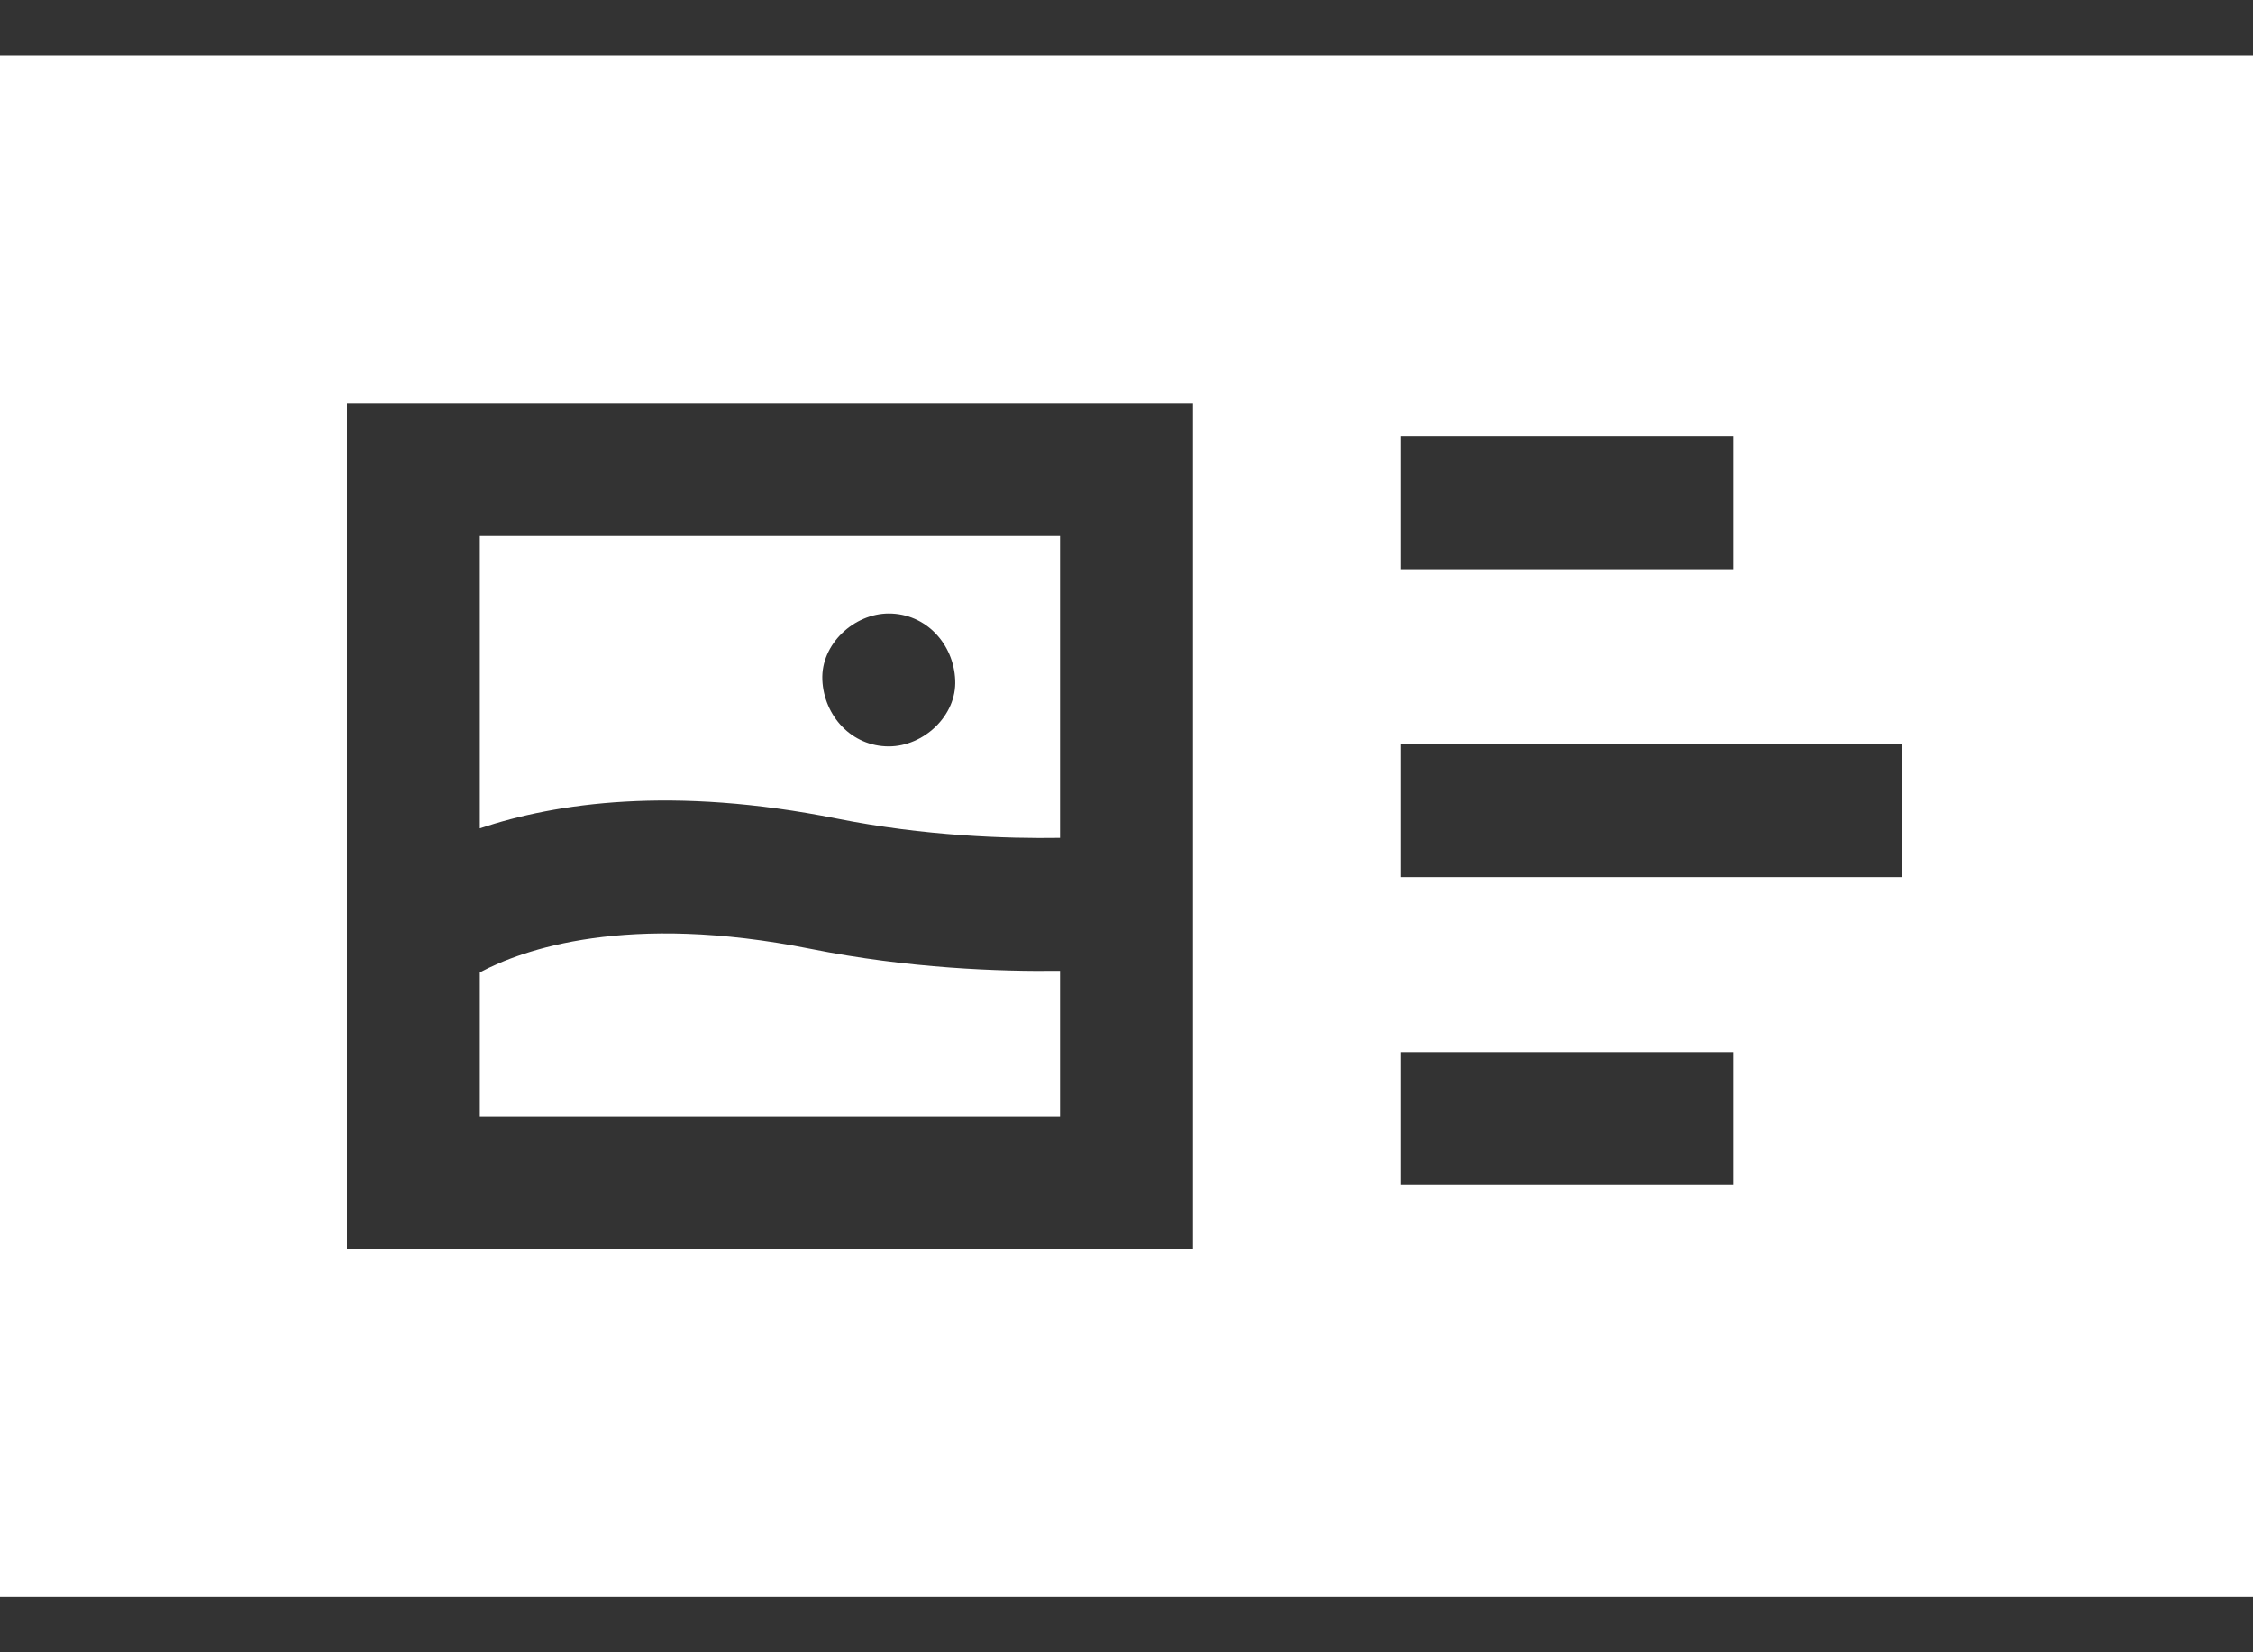 <svg width="30" height="22" viewBox="0 0 30 22" fill="none" xmlns="http://www.w3.org/2000/svg">
<rect x="0" y="0" width="30" height="22" fill="#333333" stroke="none"/>
<path d="M11.143 10.899C12.31 11.132 13.409 11.167 14.115 11.156V7.137H6.389V11.029C7.402 10.69 8.957 10.462 11.143 10.899ZM11.835 8.169C12.331 8.169 12.698 8.574 12.719 9.054C12.741 9.531 12.297 9.938 11.835 9.938C11.339 9.938 10.972 9.533 10.95 9.054C10.929 8.576 11.372 8.169 11.835 8.169Z" fill="white"/>
<path d="M10.796 12.634C8.343 12.144 6.956 12.644 6.389 12.947V14.863H14.115V12.926C13.312 12.937 12.098 12.894 10.796 12.634Z" fill="white"/>
<path d="M0 0.738V21.262H30V0.738H0ZM4.62 16.632V5.368H15.885V16.632H4.62ZM25.321 9.909V11.678H18.657V9.909H25.321ZM18.657 7.579V5.81H23.08V7.579H18.657ZM23.08 14.008V15.777H18.657V14.008H23.08Z" fill="white"/>
</svg>
